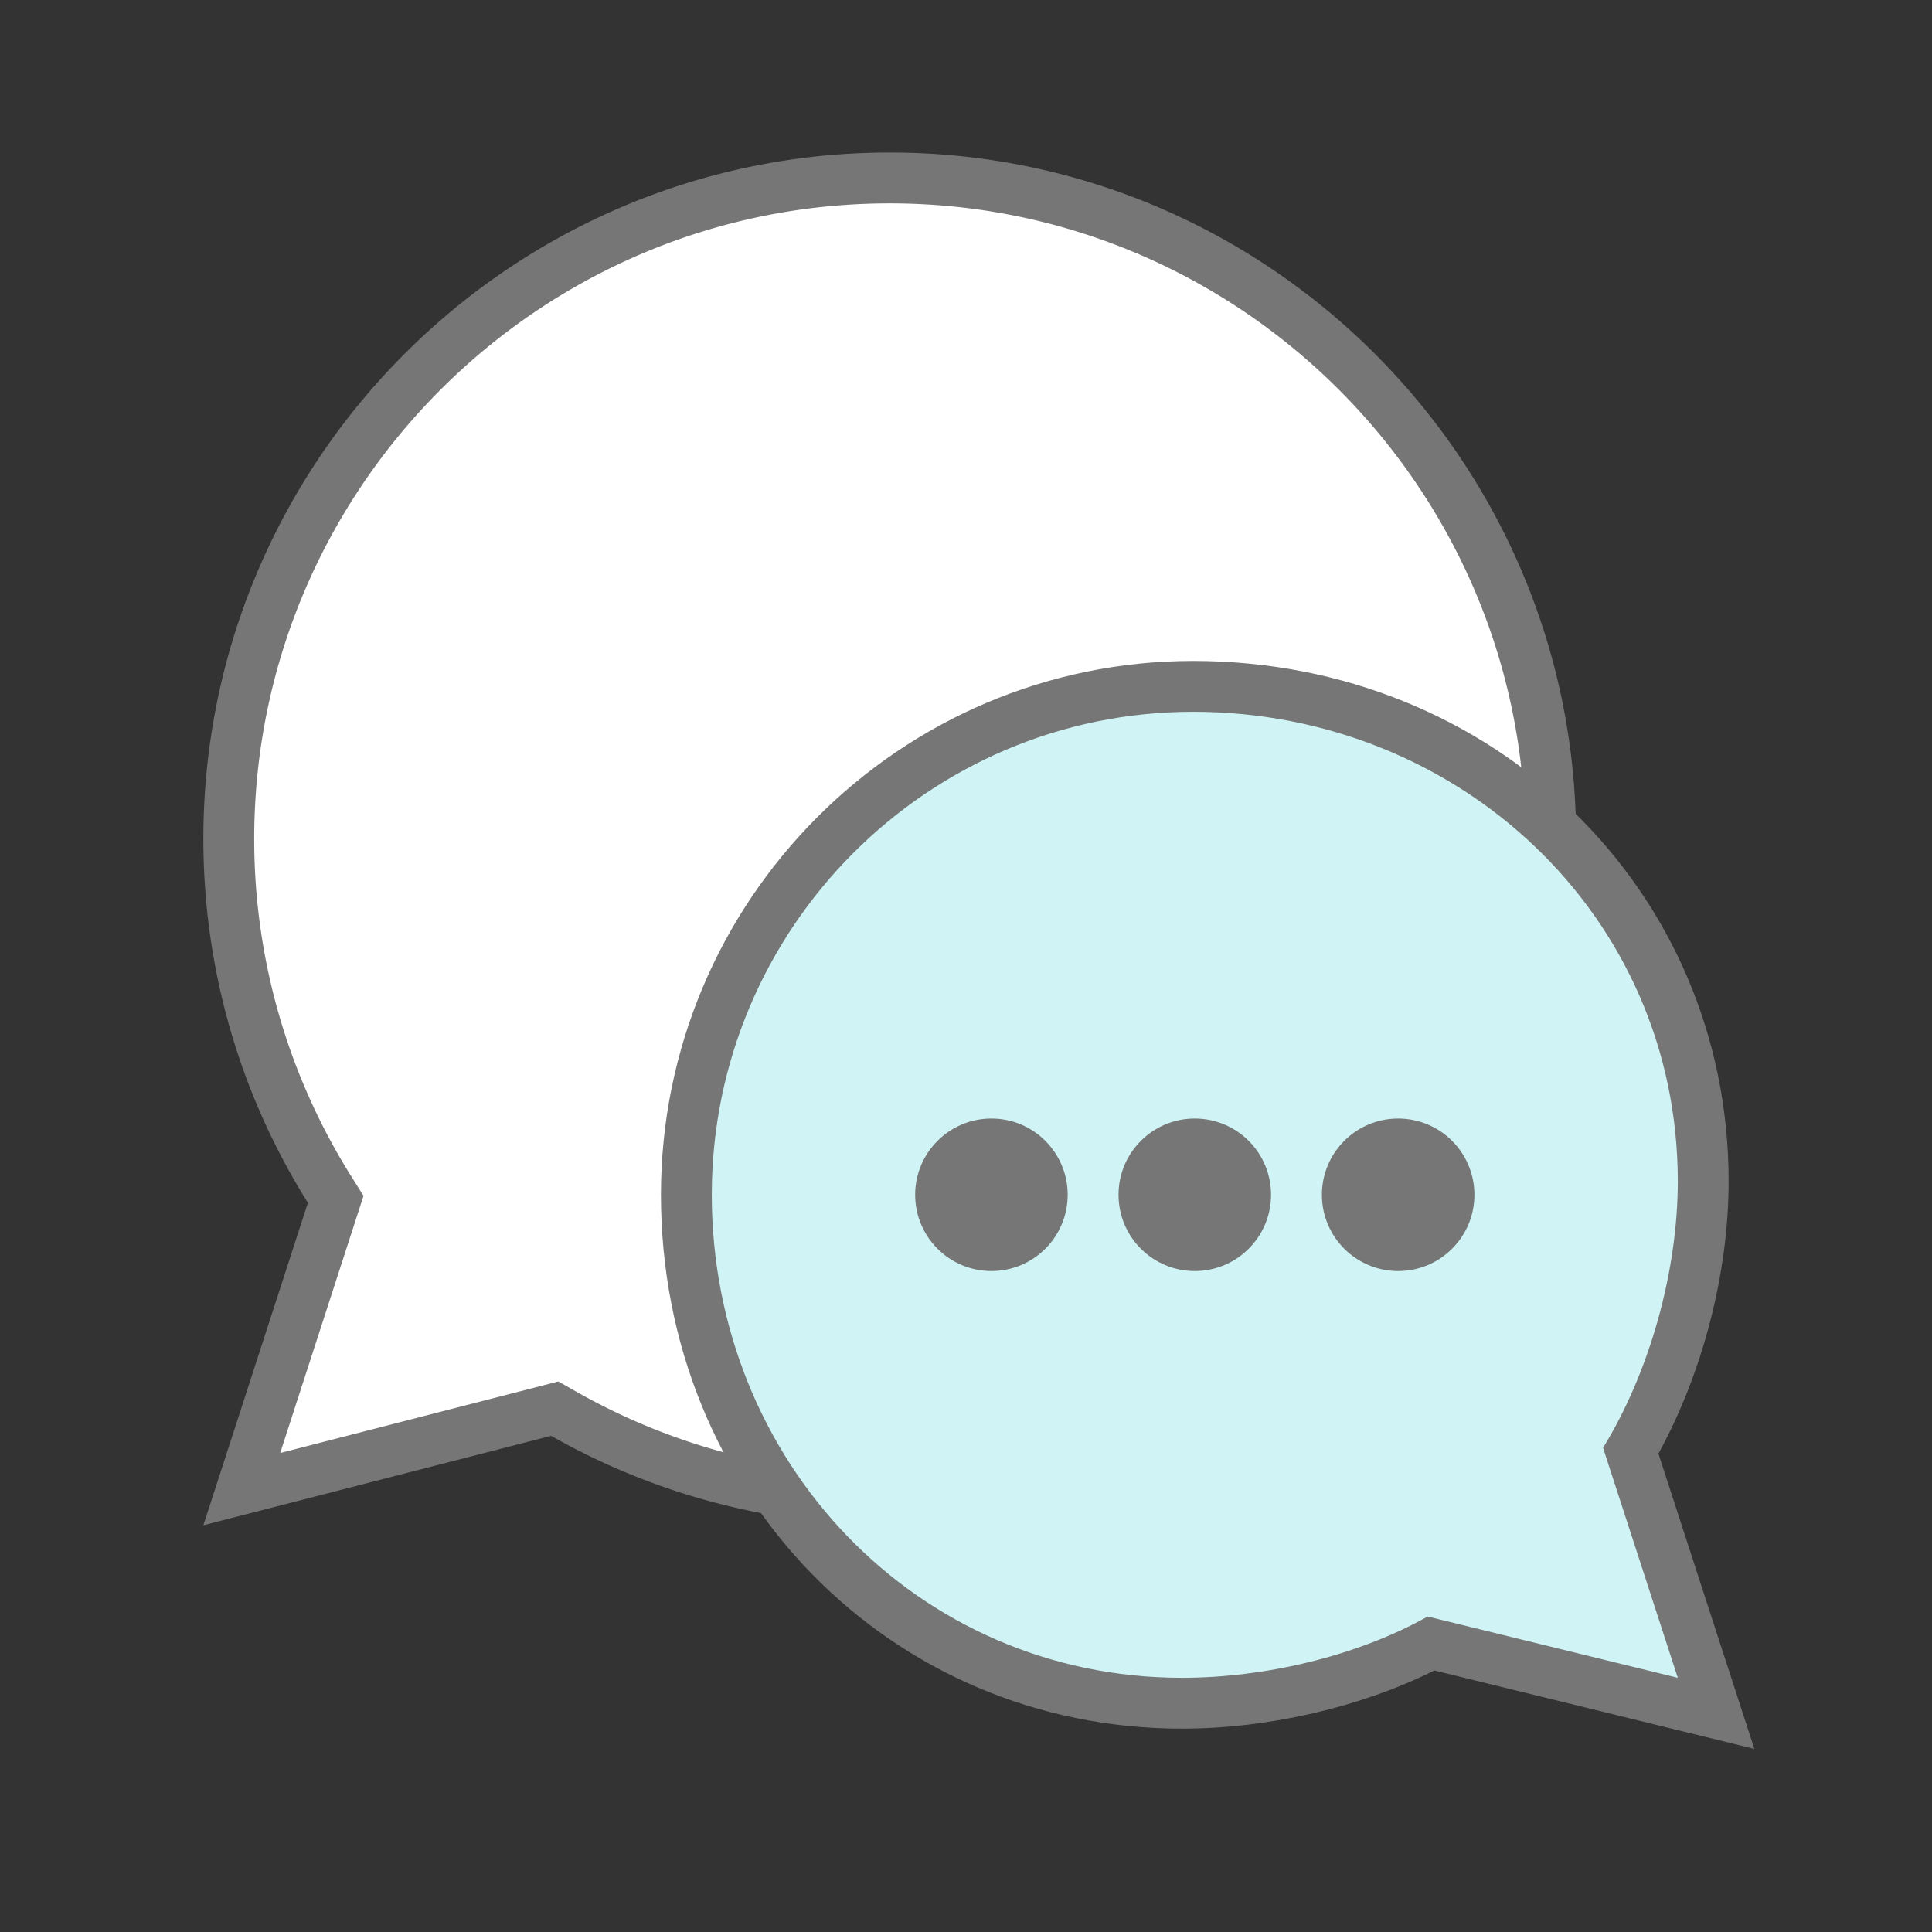 <svg id="icon-color-large-discussion" xmlns="http://www.w3.org/2000/svg" viewBox="0 0 38 38"><rect x="0" y="0" width="38" height="38" fill="#333333" stroke="none"/><path fill="#FFF" d="M17.5 29.5c-2.247 0-4.464-.586-6.413-1.693l-.176-.1-6.155 1.582 1.847-5.7-.124-.197A12.965 12.965 0 0 1 4.5 16.499C4.5 9.332 10.332 3.5 17.5 3.5s13 5.832 13 12.999c0 7.169-5.832 13.001-13 13.001z"/><path fill="#767676" d="M17.5 4C24.393 4 30 9.607 30 16.499 30 23.392 24.393 29 17.5 29a12.5 12.5 0 0 1-6.166-1.628l-.352-.2-.392.101-5.079 1.306 1.495-4.614.144-.444-.248-.395A12.465 12.465 0 0 1 5 16.499C5 9.607 10.607 4 17.5 4m0-1C10.056 3 4 9.056 4 16.499c0 2.542.71 5.012 2.056 7.158L4 30l6.84-1.759A13.487 13.487 0 0 0 17.5 30C24.944 30 31 23.943 31 16.499 31 9.056 24.944 3 17.5 3z"/><path fill="#D0F4F5" d="M28.149 32.326c-1.396.737-3.212 1.174-4.901 1.174-5.466 0-9.748-4.393-9.748-10.001 0-5.514 4.472-9.999 9.968-9.999 5.626 0 10.032 4.275 10.032 9.733 0 1.796-.529 3.76-1.424 5.305l1.677 5.161-5.604-1.373z"/><path fill="#767676" d="M23.467 14C28.688 14 33 17.996 33 23.234c0 1.763-.55 3.748-1.47 5.243L33 33l-4.919-1.205c-1.407.788-3.22 1.205-4.833 1.205C18.027 33 14 28.738 14 23.499 14 18.261 18.247 14 23.467 14m0-1C17.696 13 13 17.71 13 23.499 13 29.387 17.501 34 23.248 34c1.7 0 3.523-.424 4.964-1.144l4.55 1.115 1.744.427-.555-1.708-1.332-4.099c.87-1.585 1.381-3.553 1.381-5.357C34 17.495 29.374 13 23.467 13z"/><circle fill="#767676" cx="19.5" cy="23.5" r="1.5"/><g><circle fill="#767676" cx="23.5" cy="23.5" r="1.5"/></g><g><circle fill="#767676" cx="27.5" cy="23.5" r="1.5"/></g></svg>